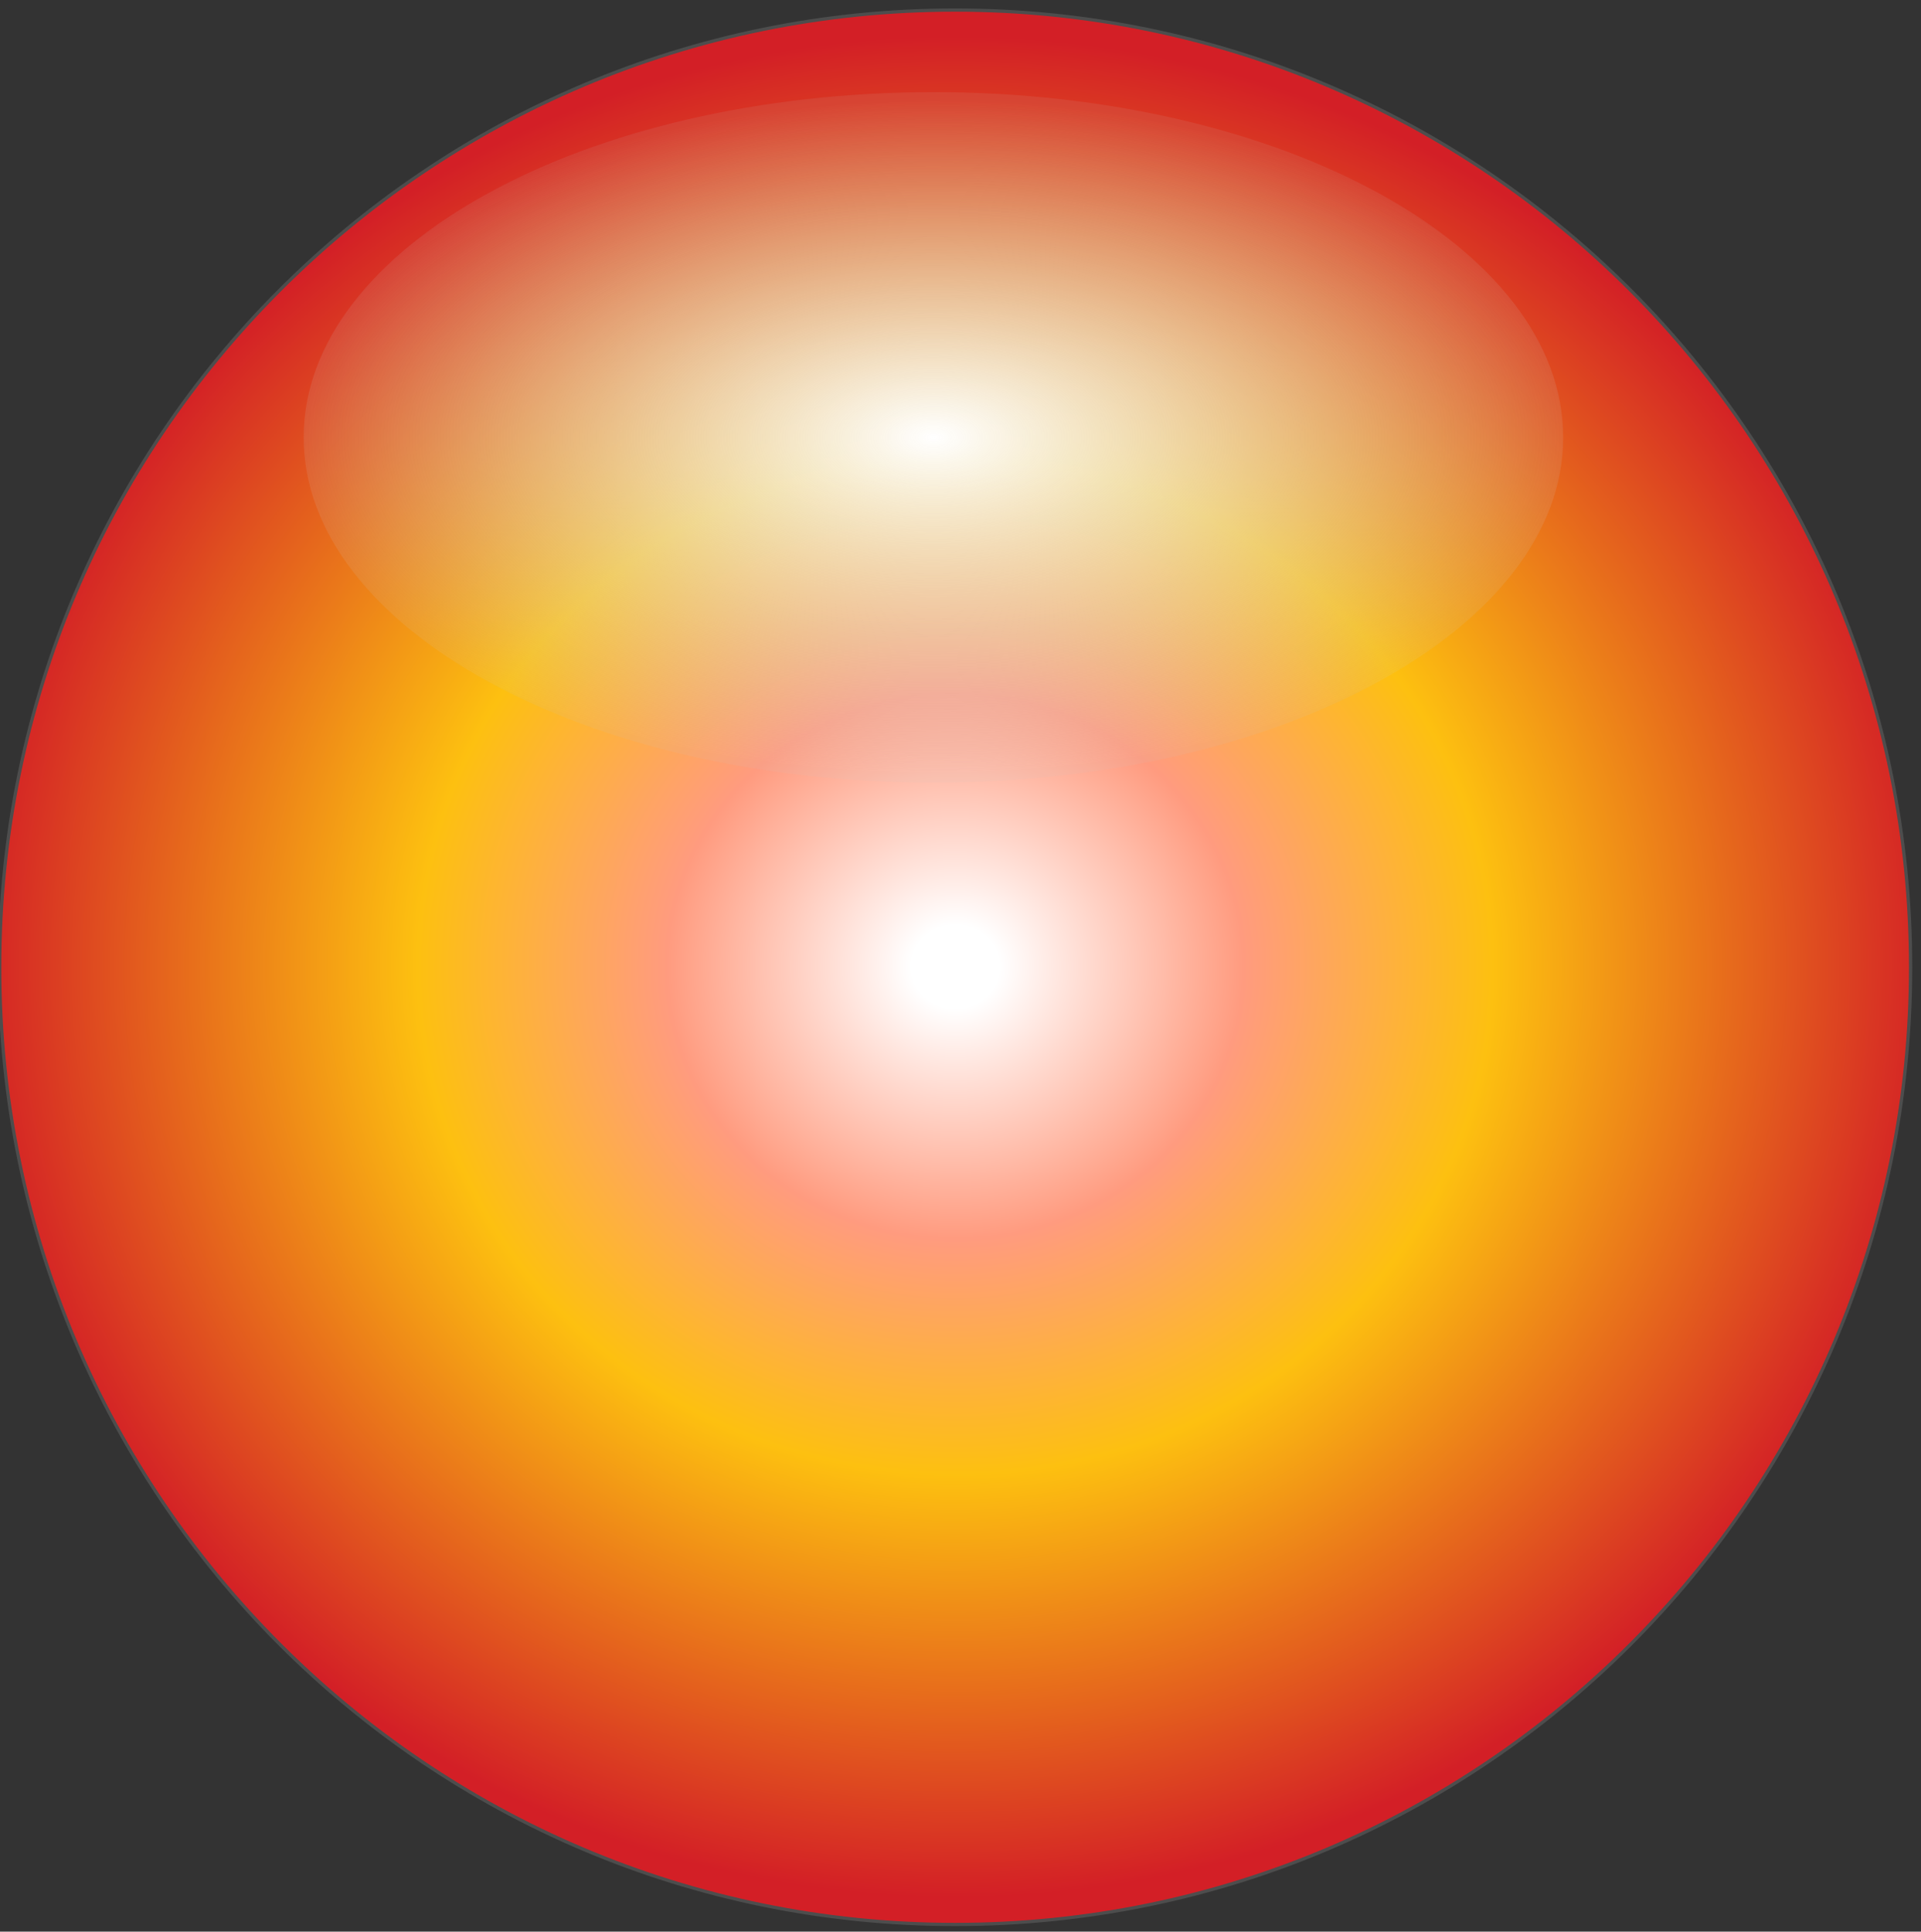 <?xml version="1.0" encoding="utf-8"?>
<!-- Generator: Adobe Illustrator 18.1.1, SVG Export Plug-In . SVG Version: 6.00 Build 0)  -->
<svg version="1.1" id="Layer_1" xmlns="http://www.w3.org/2000/svg" xmlns:xlink="http://www.w3.org/1999/xlink" x="0px" y="0px"
	 viewBox="249.8 0 592.1 595.3" enable-background="new 249.8 0 592.1 595.3" xml:space="preserve">
<rect x="249.8" y="0" width="592.1" height="595.3" fill="#333333" stroke="none"/>
<g>
	<g>
		
			<radialGradient id="SVGID_1_" cx="419.8" cy="284.782" r="303.548" gradientTransform="matrix(1 0 0 -0.945 124.459 567.058)" gradientUnits="userSpaceOnUse">
			<stop  offset="4.433490e-002" style="stop-color:#FFFFFF"/>
			<stop  offset="0.292" style="stop-color:#FF9B7F"/>
			<stop  offset="0.546" style="stop-color:#FDC010"/>
			<stop  offset="1" style="stop-color:#D31F26"/>
		</radialGradient>
		<path fill="url(#SVGID_1_)" stroke="#4D4D4D" stroke-miterlimit="10" d="M838.7,298.1c0,162.9-131.8,295-294.5,295
			c-162.6,0-294.5-132.1-294.5-295s131.8-295,294.5-295C706.9,3.1,838.7,135.2,838.7,298.1z"/>
		
			<radialGradient id="SVGID_2_" cx="413.1" cy="350.045" r="200.057" gradientTransform="matrix(1 0 0 -0.517 124.459 315.727)" gradientUnits="userSpaceOnUse">
			<stop  offset="0" style="stop-color:#FFFFFF"/>
			<stop  offset="1" style="stop-color:#CCCCCC;stop-opacity:0.1"/>
		</radialGradient>
		<path fill="url(#SVGID_2_)" d="M731.6,134.8c0,58.8-86.9,106.4-194.1,106.4s-194.1-47.6-194.1-106.4S430.3,28.4,537.5,28.4
			S731.6,76,731.6,134.8z"/>
	</g>
</g>
</svg>
